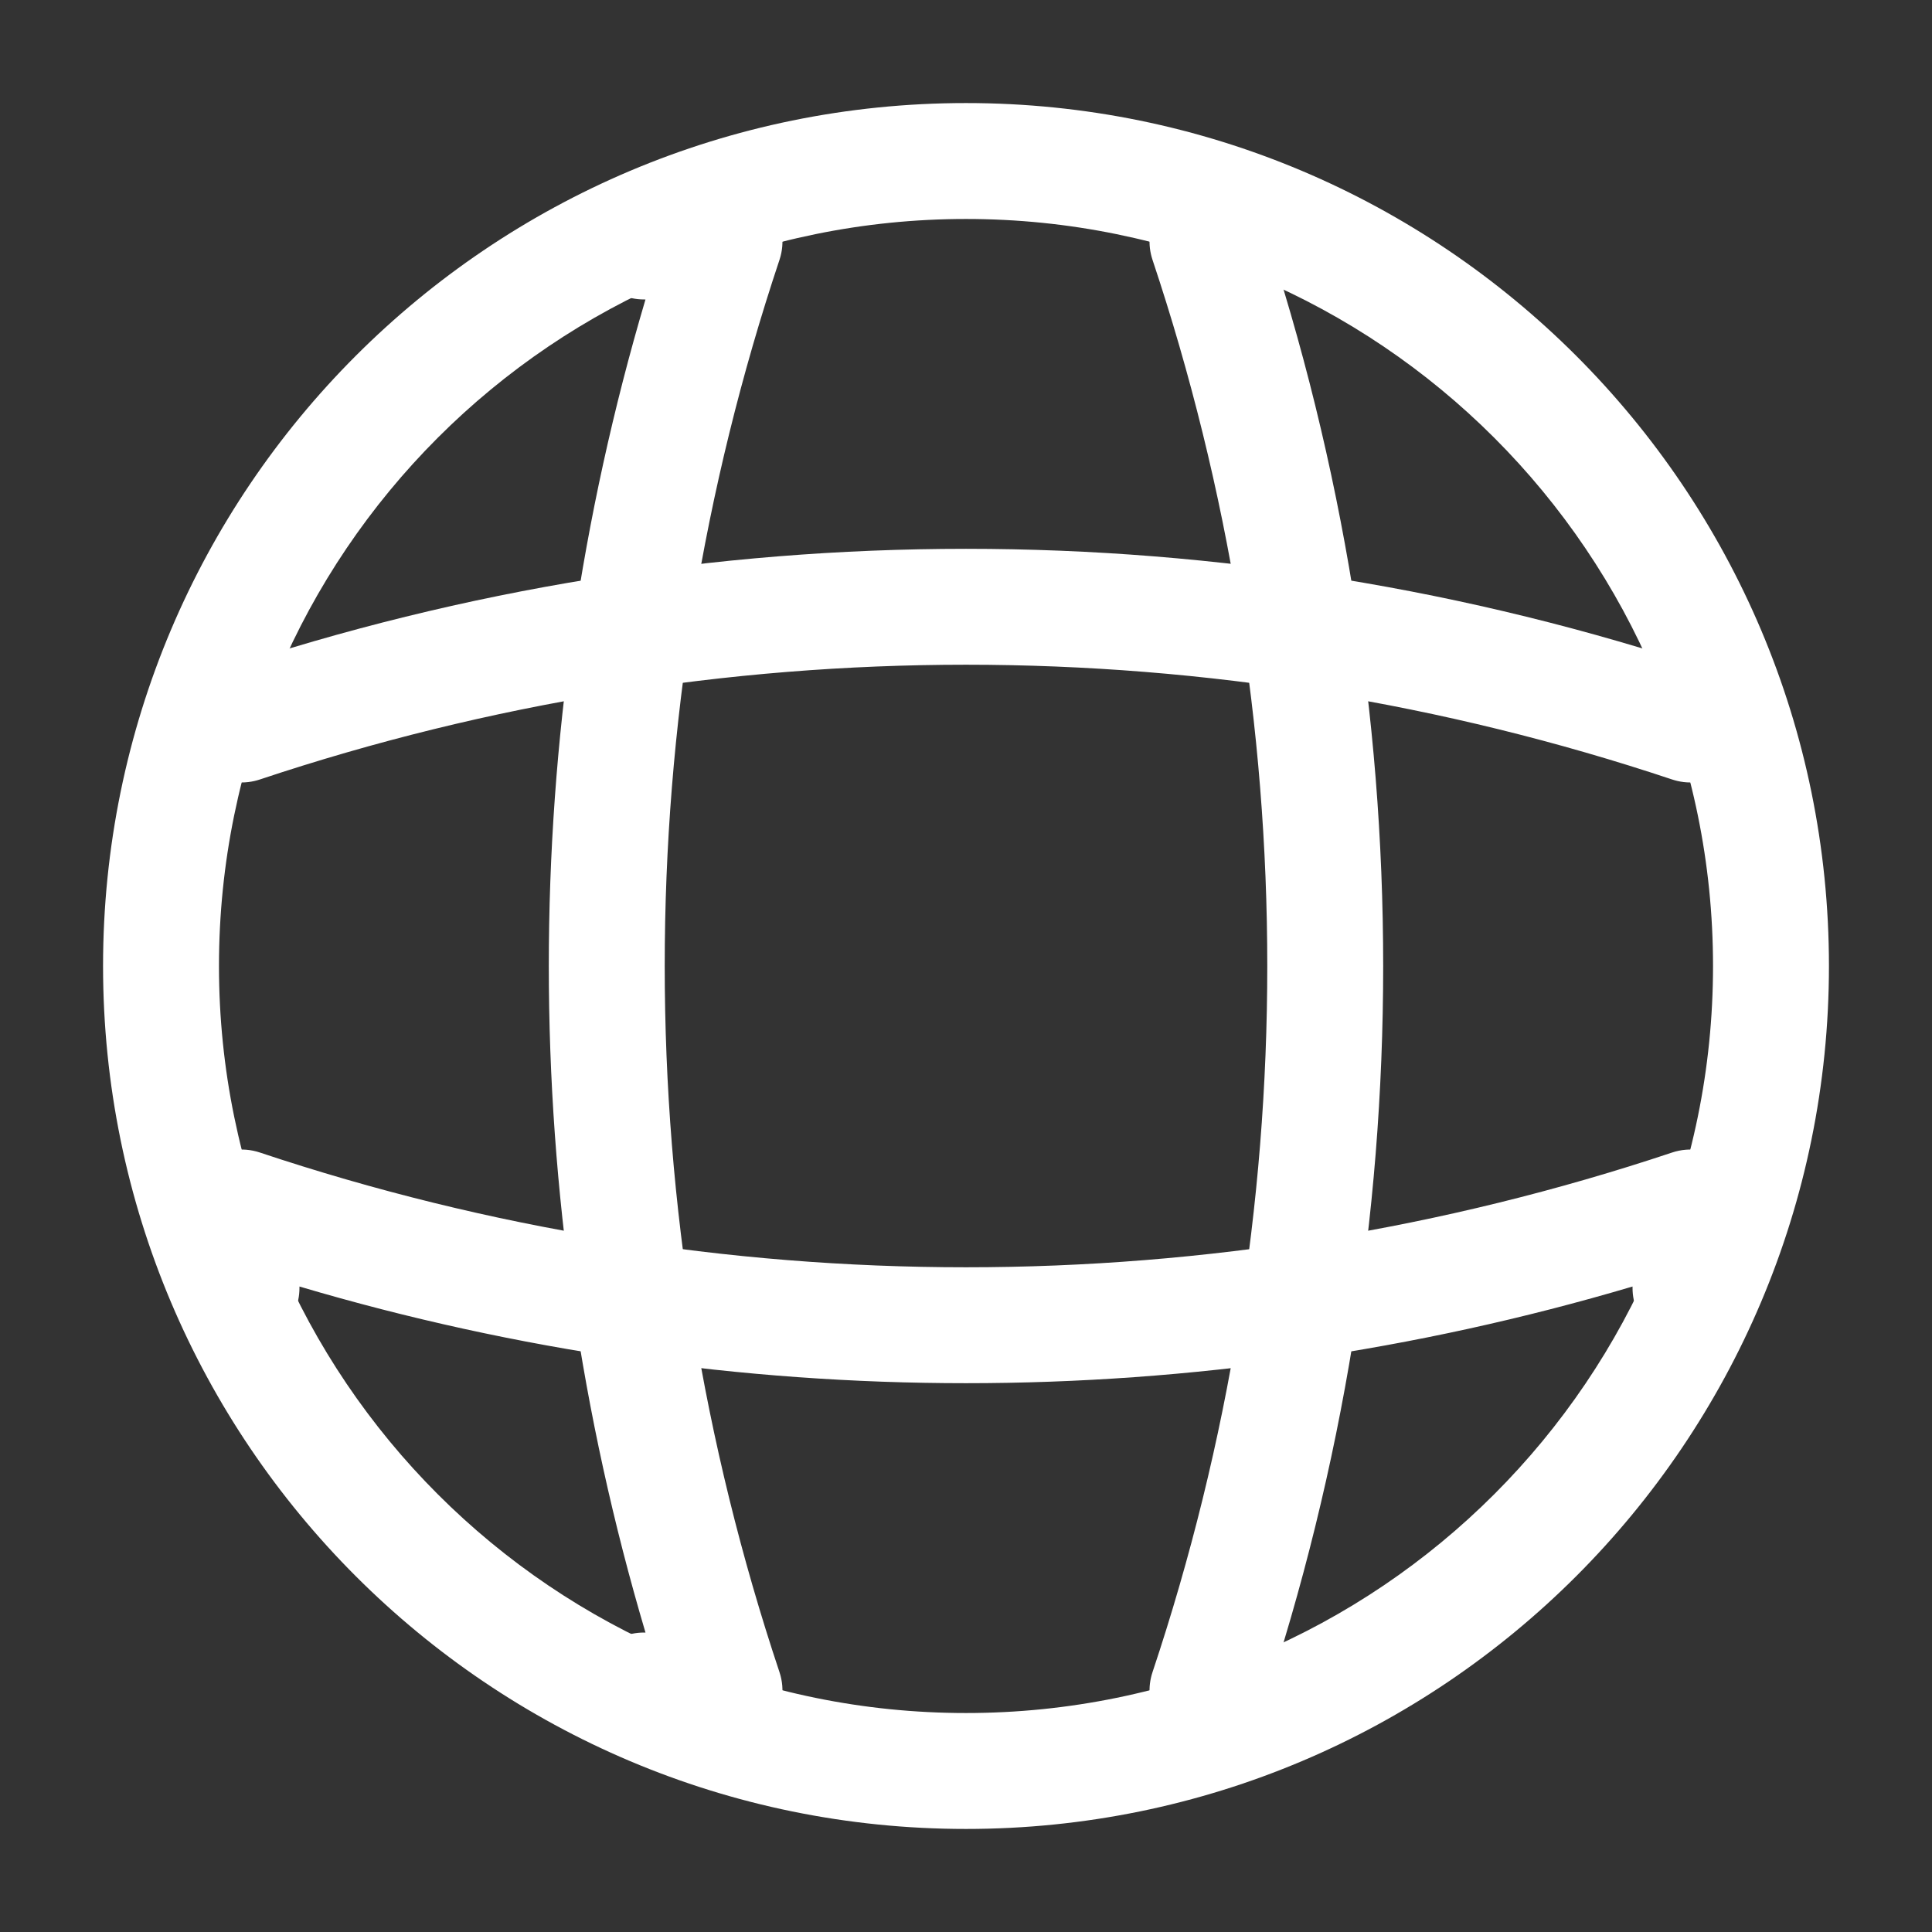 <svg width="50" height="50" viewBox="0 0 50 50" fill="none" xmlns="http://www.w3.org/2000/svg">
<rect x="0" y="0" width="50" height="50" fill="#333333" stroke="none"/>
<path fill-rule="evenodd" clip-rule="evenodd" d="M2.667 25C2.667 12.665 12.665 2.667 25 2.667C37.335 2.667 47.333 12.665 47.333 25C47.333 37.335 37.335 47.333 25 47.333C12.665 47.333 2.667 37.335 2.667 25ZM25 5.667C14.322 5.667 5.667 14.322 5.667 25C5.667 35.678 14.322 44.333 25 44.333C35.678 44.333 44.333 35.678 44.333 25C44.333 14.322 35.678 5.667 25 5.667Z" fill="white"/>
<path fill-rule="evenodd" clip-rule="evenodd" d="M30.775 4.827C31.561 4.565 32.41 4.989 32.673 5.775C36.838 18.253 36.838 31.747 32.673 44.225C32.41 45.011 31.561 45.435 30.775 45.173C29.989 44.911 29.565 44.061 29.827 43.275C33.787 31.413 33.787 18.587 29.827 6.725C29.565 5.939 29.989 5.09 30.775 4.827ZM15.167 6.25C15.167 5.422 15.838 4.75 16.667 4.75H18.75C19.232 4.75 19.685 4.982 19.967 5.373C20.249 5.765 20.326 6.268 20.173 6.725C16.213 18.587 16.213 31.413 20.173 43.275C20.326 43.733 20.249 44.236 19.967 44.627C19.685 45.018 19.232 45.25 18.75 45.25H16.667C15.838 45.25 15.167 44.578 15.167 43.75C15.167 42.922 15.838 42.25 16.667 42.25H16.705C13.369 30.993 13.369 19.008 16.705 7.75H16.667C15.838 7.75 15.167 7.078 15.167 6.25Z" fill="white"/>
<path fill-rule="evenodd" clip-rule="evenodd" d="M43.275 20.173C31.413 16.213 18.587 16.213 6.725 20.173C5.939 20.435 5.09 20.011 4.827 19.225C4.565 18.439 4.989 17.589 5.775 17.327C18.253 13.162 31.747 13.162 44.225 17.327C45.011 17.589 45.435 18.439 45.173 19.225C44.911 20.011 44.061 20.435 43.275 20.173ZM5.373 30.033C5.765 29.751 6.268 29.674 6.725 29.827C18.587 33.787 31.413 33.787 43.275 29.827C43.733 29.674 44.236 29.751 44.627 30.033C45.018 30.315 45.25 30.768 45.25 31.25V33.333C45.25 34.162 44.578 34.833 43.75 34.833C42.922 34.833 42.25 34.162 42.25 33.333V33.295C30.993 36.631 19.008 36.631 7.75 33.295V33.333C7.75 34.162 7.078 34.833 6.25 34.833C5.422 34.833 4.75 34.162 4.75 33.333V31.25C4.75 30.768 4.982 30.315 5.373 30.033Z" fill="white"/>
</svg>
